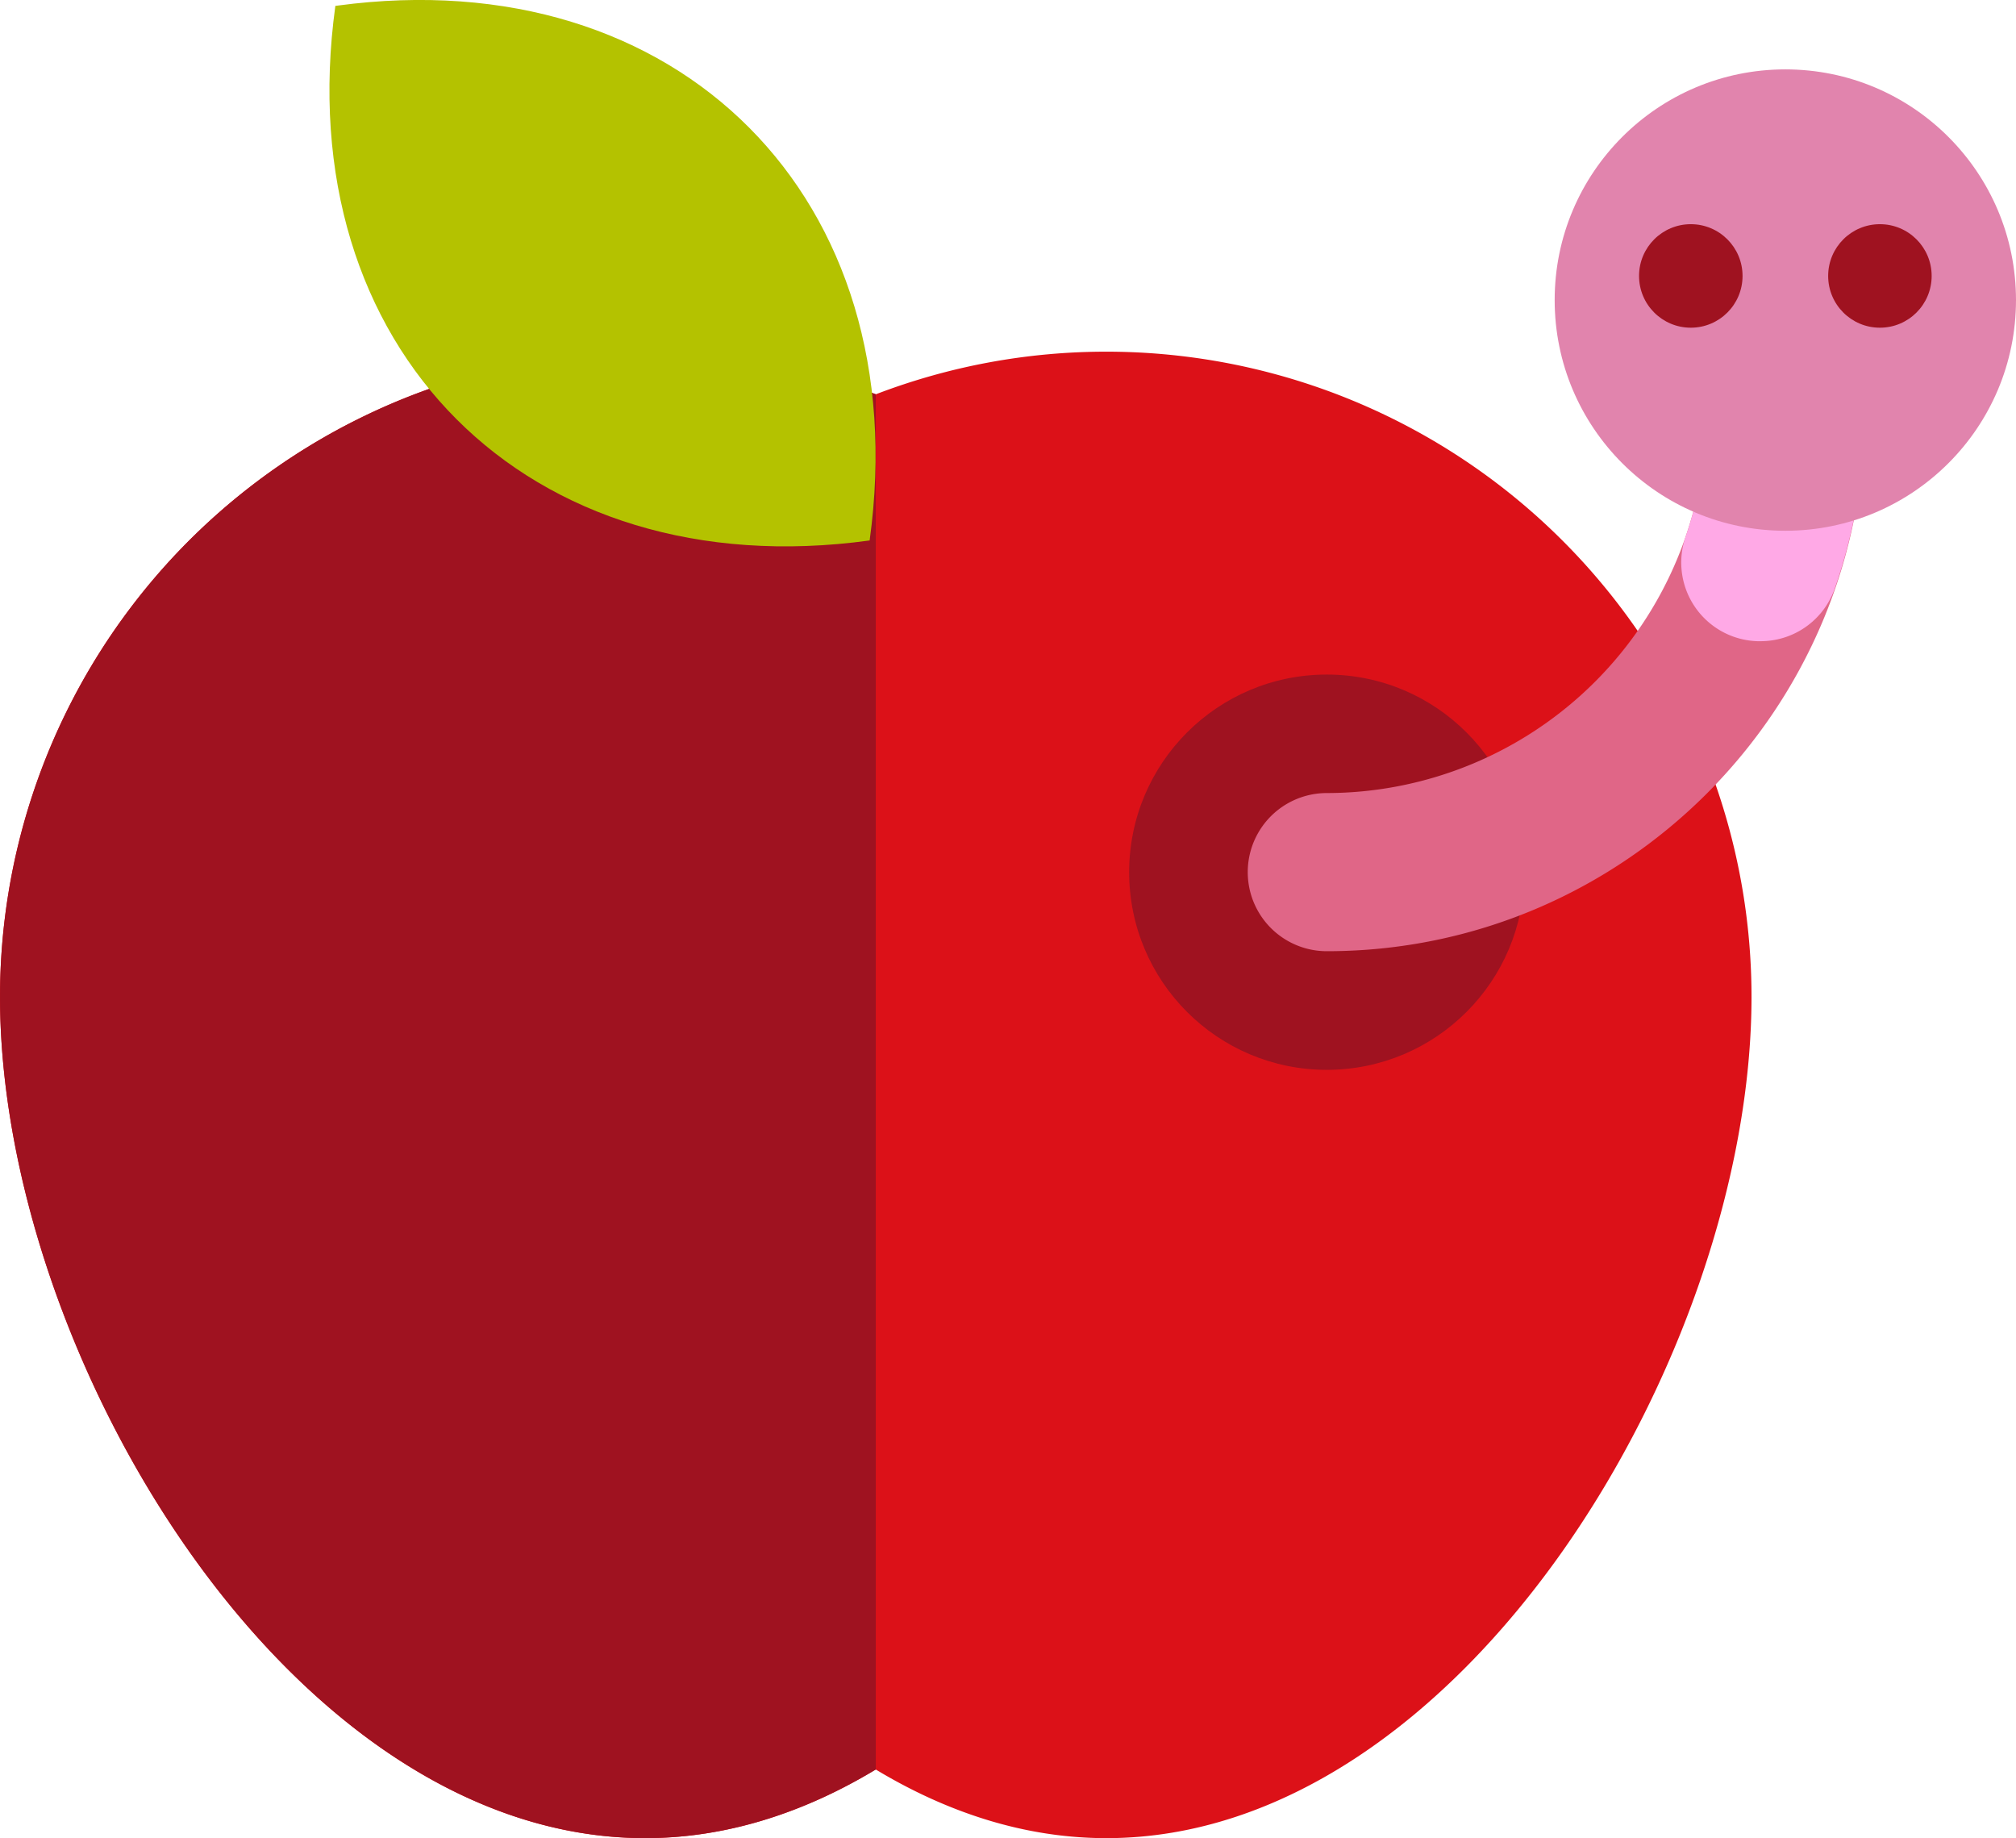 <svg id="Layer_1" data-name="Layer 1" xmlns="http://www.w3.org/2000/svg" viewBox="0 0 523.96 477.66"><defs><style>.cls-1{fill:#dc1118;}.cls-2{fill:#9f1220;}.cls-3{fill:#b4c200;}.cls-4{fill:#e06687;}.cls-5{fill:#ffa9e6;}.cls-6{fill:#e184ad;}</style></defs><title>food_04</title><path class="cls-1" d="M4136.39,59.2a167.19,167.19,0,0,0-59.94,11.08,167.68,167.68,0,0,0-227.61,156.6c0,92.6,75.07,218.61,167.67,218.61,21.13,0,41.32-6.61,59.94-17.84,18.62,11.22,38.81,17.84,59.94,17.84,92.6,0,167.67-126,167.67-218.61A167.67,167.67,0,0,0,4136.39,59.2Z" transform="translate(-3848.84 32.19)"/><path class="cls-2" d="M4076.46,70.27a167.68,167.68,0,0,0-227.61,156.6c0,92.6,75.07,218.61,167.67,218.61,21.13,0,41.32-6.61,59.94-17.84" transform="translate(-3848.84 32.19)"/><path class="cls-3" d="M3936-30.66l0.61-.08h0c88.63-11.89,150.49,50.19,138.25,139h0C3985.94,120.5,3923.76,58.32,3936-30.66Z" transform="translate(-3848.84 32.19)"/><circle class="cls-2" cx="344.83" cy="226.66" r="51.36"/><path class="cls-4" d="M4193.68,215a20.55,20.55,0,1,1,0-41.1,98.75,98.75,0,0,0,98.63-98.63v-34a20.55,20.55,0,1,1,41.1,0v34C4333.41,152.34,4270.72,215,4193.68,215Z" transform="translate(-3848.84 32.19)"/><path class="cls-5" d="M4306.27,134.44A20.41,20.41,0,0,0,4325.6,121a137.73,137.73,0,0,0,7.81-45.68V42.46c0-10.75-7.74-20.54-18.43-21.61a20.55,20.55,0,0,0-22.67,20.44v34a97.36,97.36,0,0,1-5.38,32,20.45,20.45,0,0,0,19.35,27.16h0Z" transform="translate(-3848.84 32.19)"/><circle class="cls-6" cx="464.01" cy="77.98" r="59.95"/><circle class="cls-2" cx="439.44" cy="71.71" r="13.45"/><circle class="cls-2" cx="488.59" cy="71.71" r="13.45"/></svg>